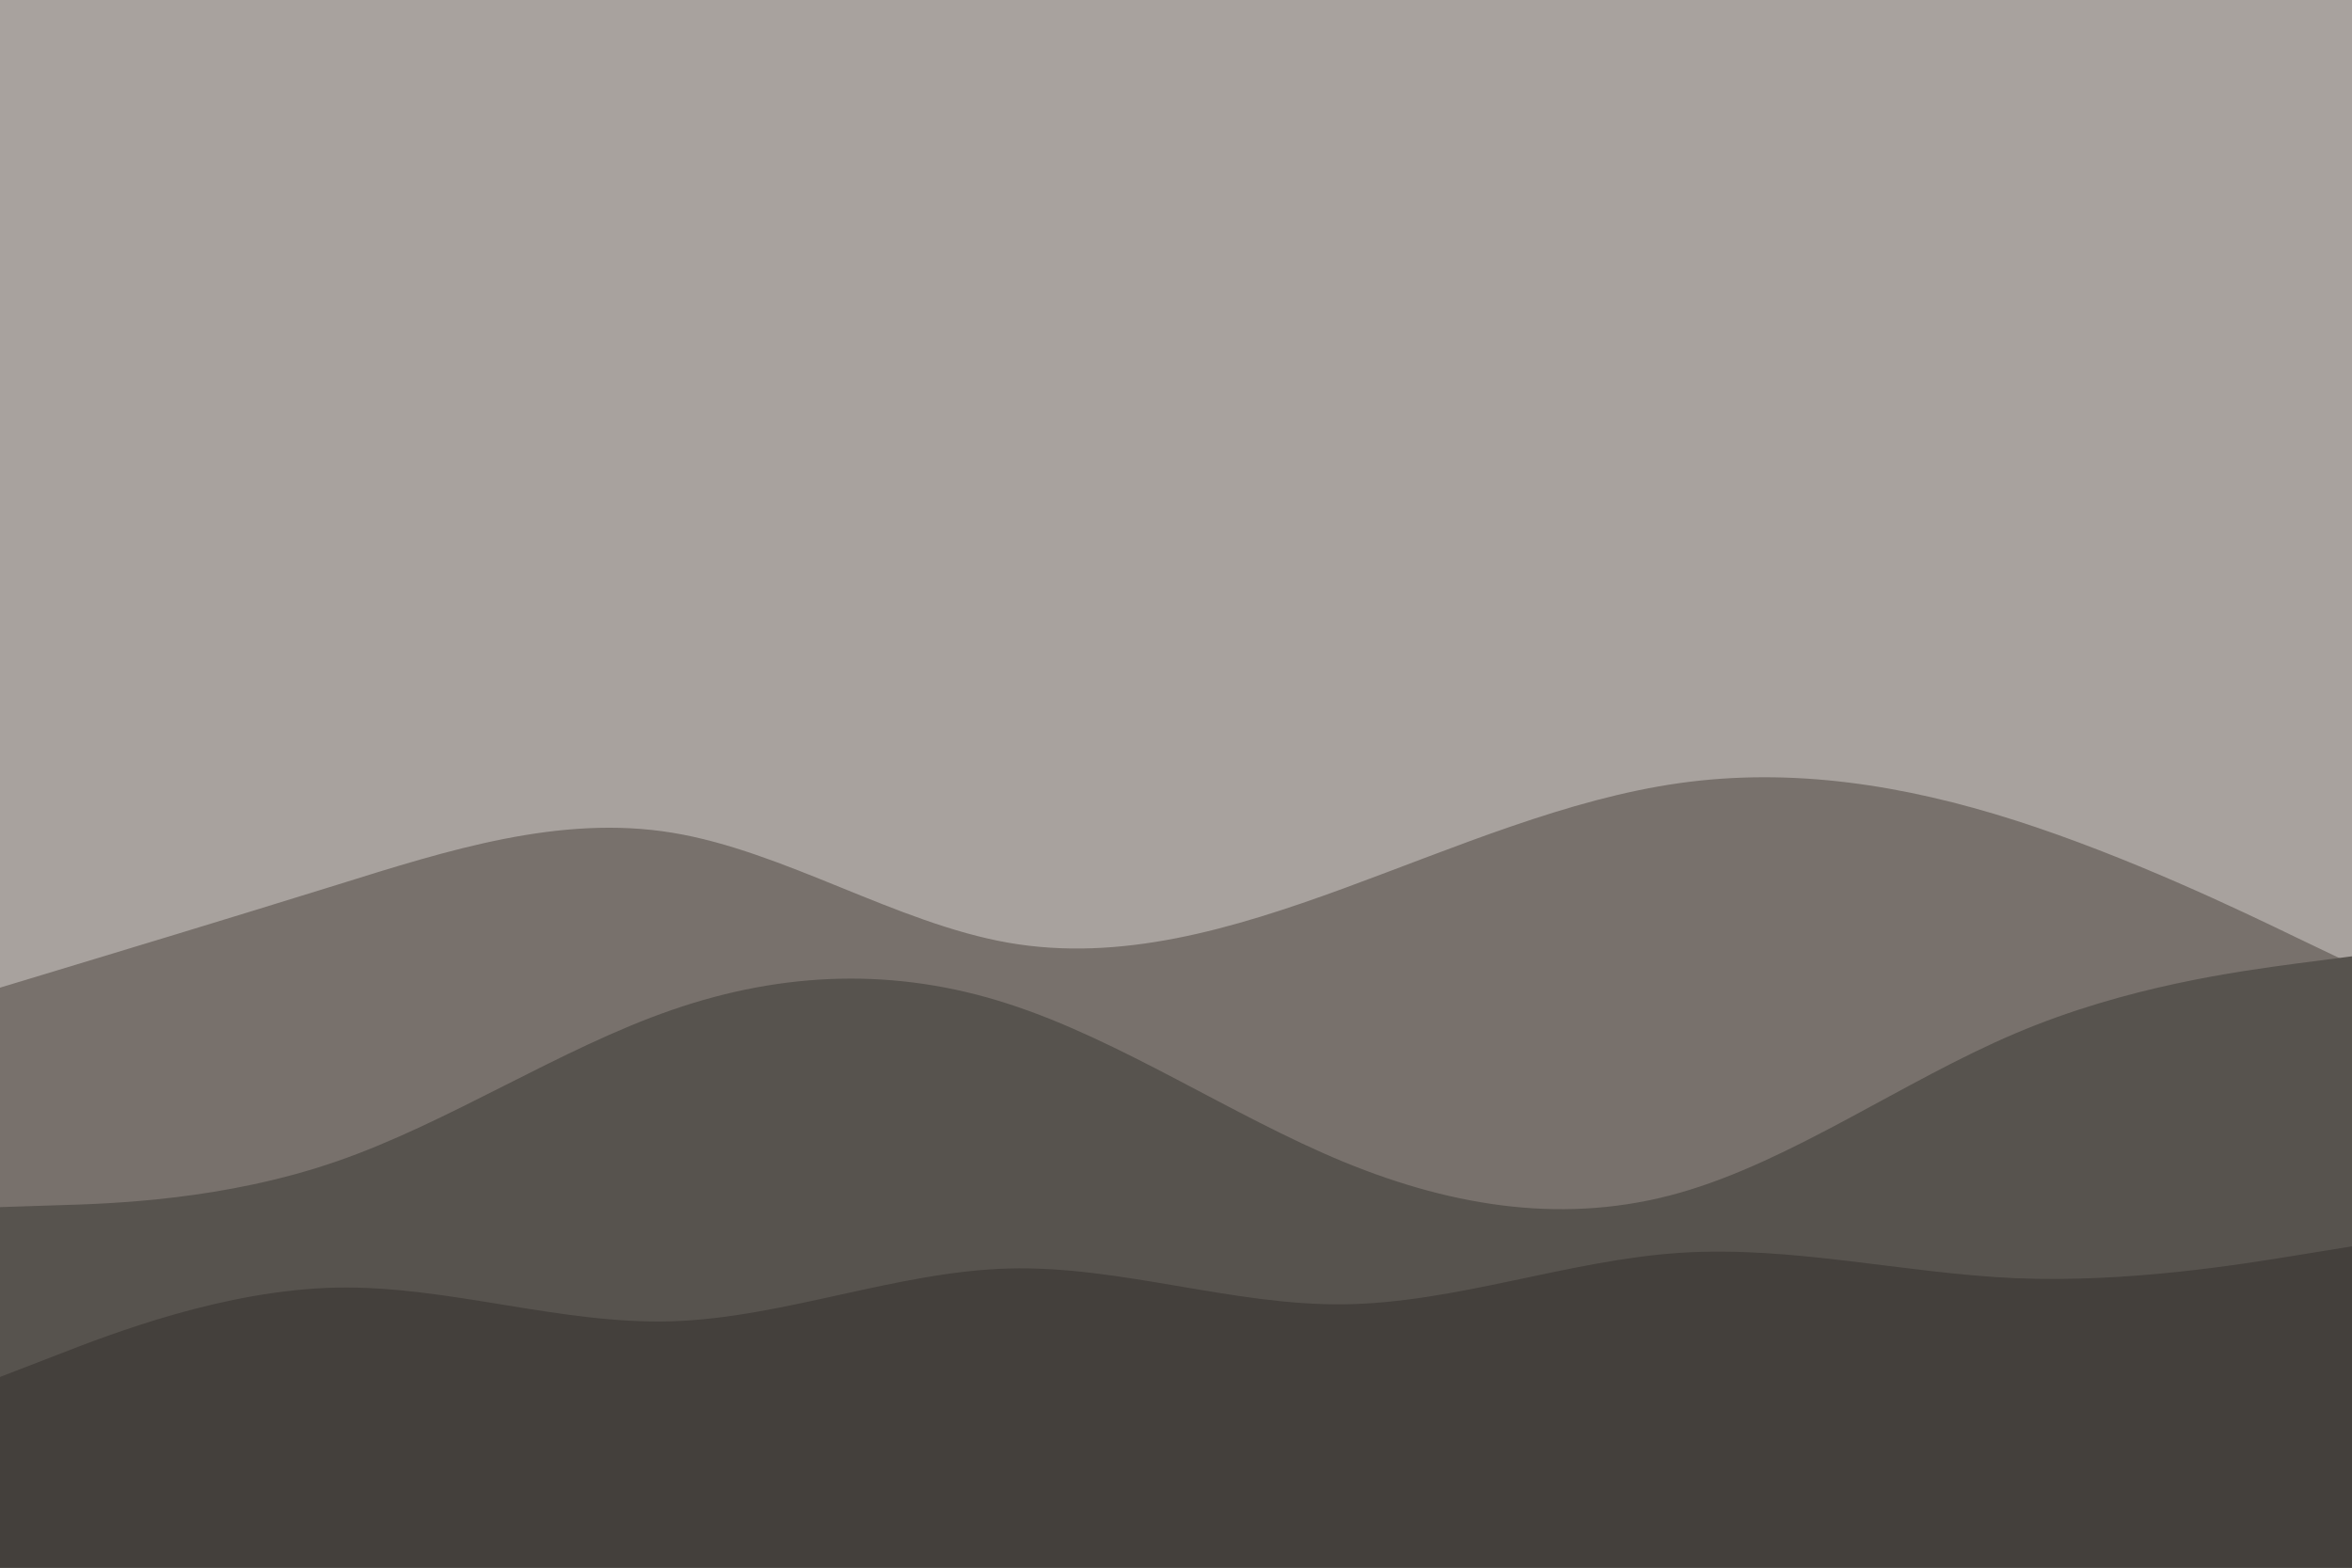 <svg id="visual" viewBox="0 0 900 600" width="900" height="600" xmlns="http://www.w3.org/2000/svg" xmlns:xlink="http://www.w3.org/1999/xlink" version="1.1"><rect x="0" y="0" width="900" height="600" fill="#a8a29e"></rect><path d="M0 378L21.5 371.5C43 365 86 352 128.8 338.7C171.7 325.3 214.3 311.7 257.2 318.7C300 325.7 343 353.3 385.8 360.8C428.7 368.3 471.3 355.7 514.2 340C557 324.3 600 305.7 642.8 299.7C685.7 293.7 728.3 300.3 771.2 314C814 327.7 857 348.3 878.5 358.7L900 369L900 601L878.5 601C857 601 814 601 771.2 601C728.3 601 685.7 601 642.8 601C600 601 557 601 514.2 601C471.3 601 428.7 601 385.8 601C343 601 300 601 257.2 601C214.3 601 171.7 601 128.8 601C86 601 43 601 21.5 601L0 601Z" fill="#78716c"></path><path d="M0 462L21.5 461.3C43 460.7 86 459.3 128.8 444.5C171.7 429.7 214.3 401.3 257.2 386.5C300 371.7 343 370.3 385.8 384.2C428.7 398 471.3 427 514.2 444.7C557 462.3 600 468.7 642.8 456.5C685.7 444.3 728.3 413.7 771.2 395.5C814 377.3 857 371.7 878.5 368.8L900 366L900 601L878.5 601C857 601 814 601 771.2 601C728.3 601 685.7 601 642.8 601C600 601 557 601 514.2 601C471.3 601 428.7 601 385.8 601C343 601 300 601 257.2 601C214.3 601 171.7 601 128.8 601C86 601 43 601 21.5 601L0 601Z" fill="#57534e"></path><path d="M0 527L21.5 518.7C43 510.3 86 493.7 128.8 492.8C171.7 492 214.3 507 257.2 505.7C300 504.3 343 486.7 385.8 485.5C428.7 484.3 471.3 499.7 514.2 499.2C557 498.7 600 482.3 642.8 479.5C685.7 476.7 728.3 487.3 771.2 489.2C814 491 857 484 878.5 480.5L900 477L900 601L878.5 601C857 601 814 601 771.2 601C728.3 601 685.7 601 642.8 601C600 601 557 601 514.2 601C471.3 601 428.7 601 385.8 601C343 601 300 601 257.2 601C214.3 601 171.7 601 128.8 601C86 601 43 601 21.5 601L0 601Z" fill="#44403c"></path></svg>
